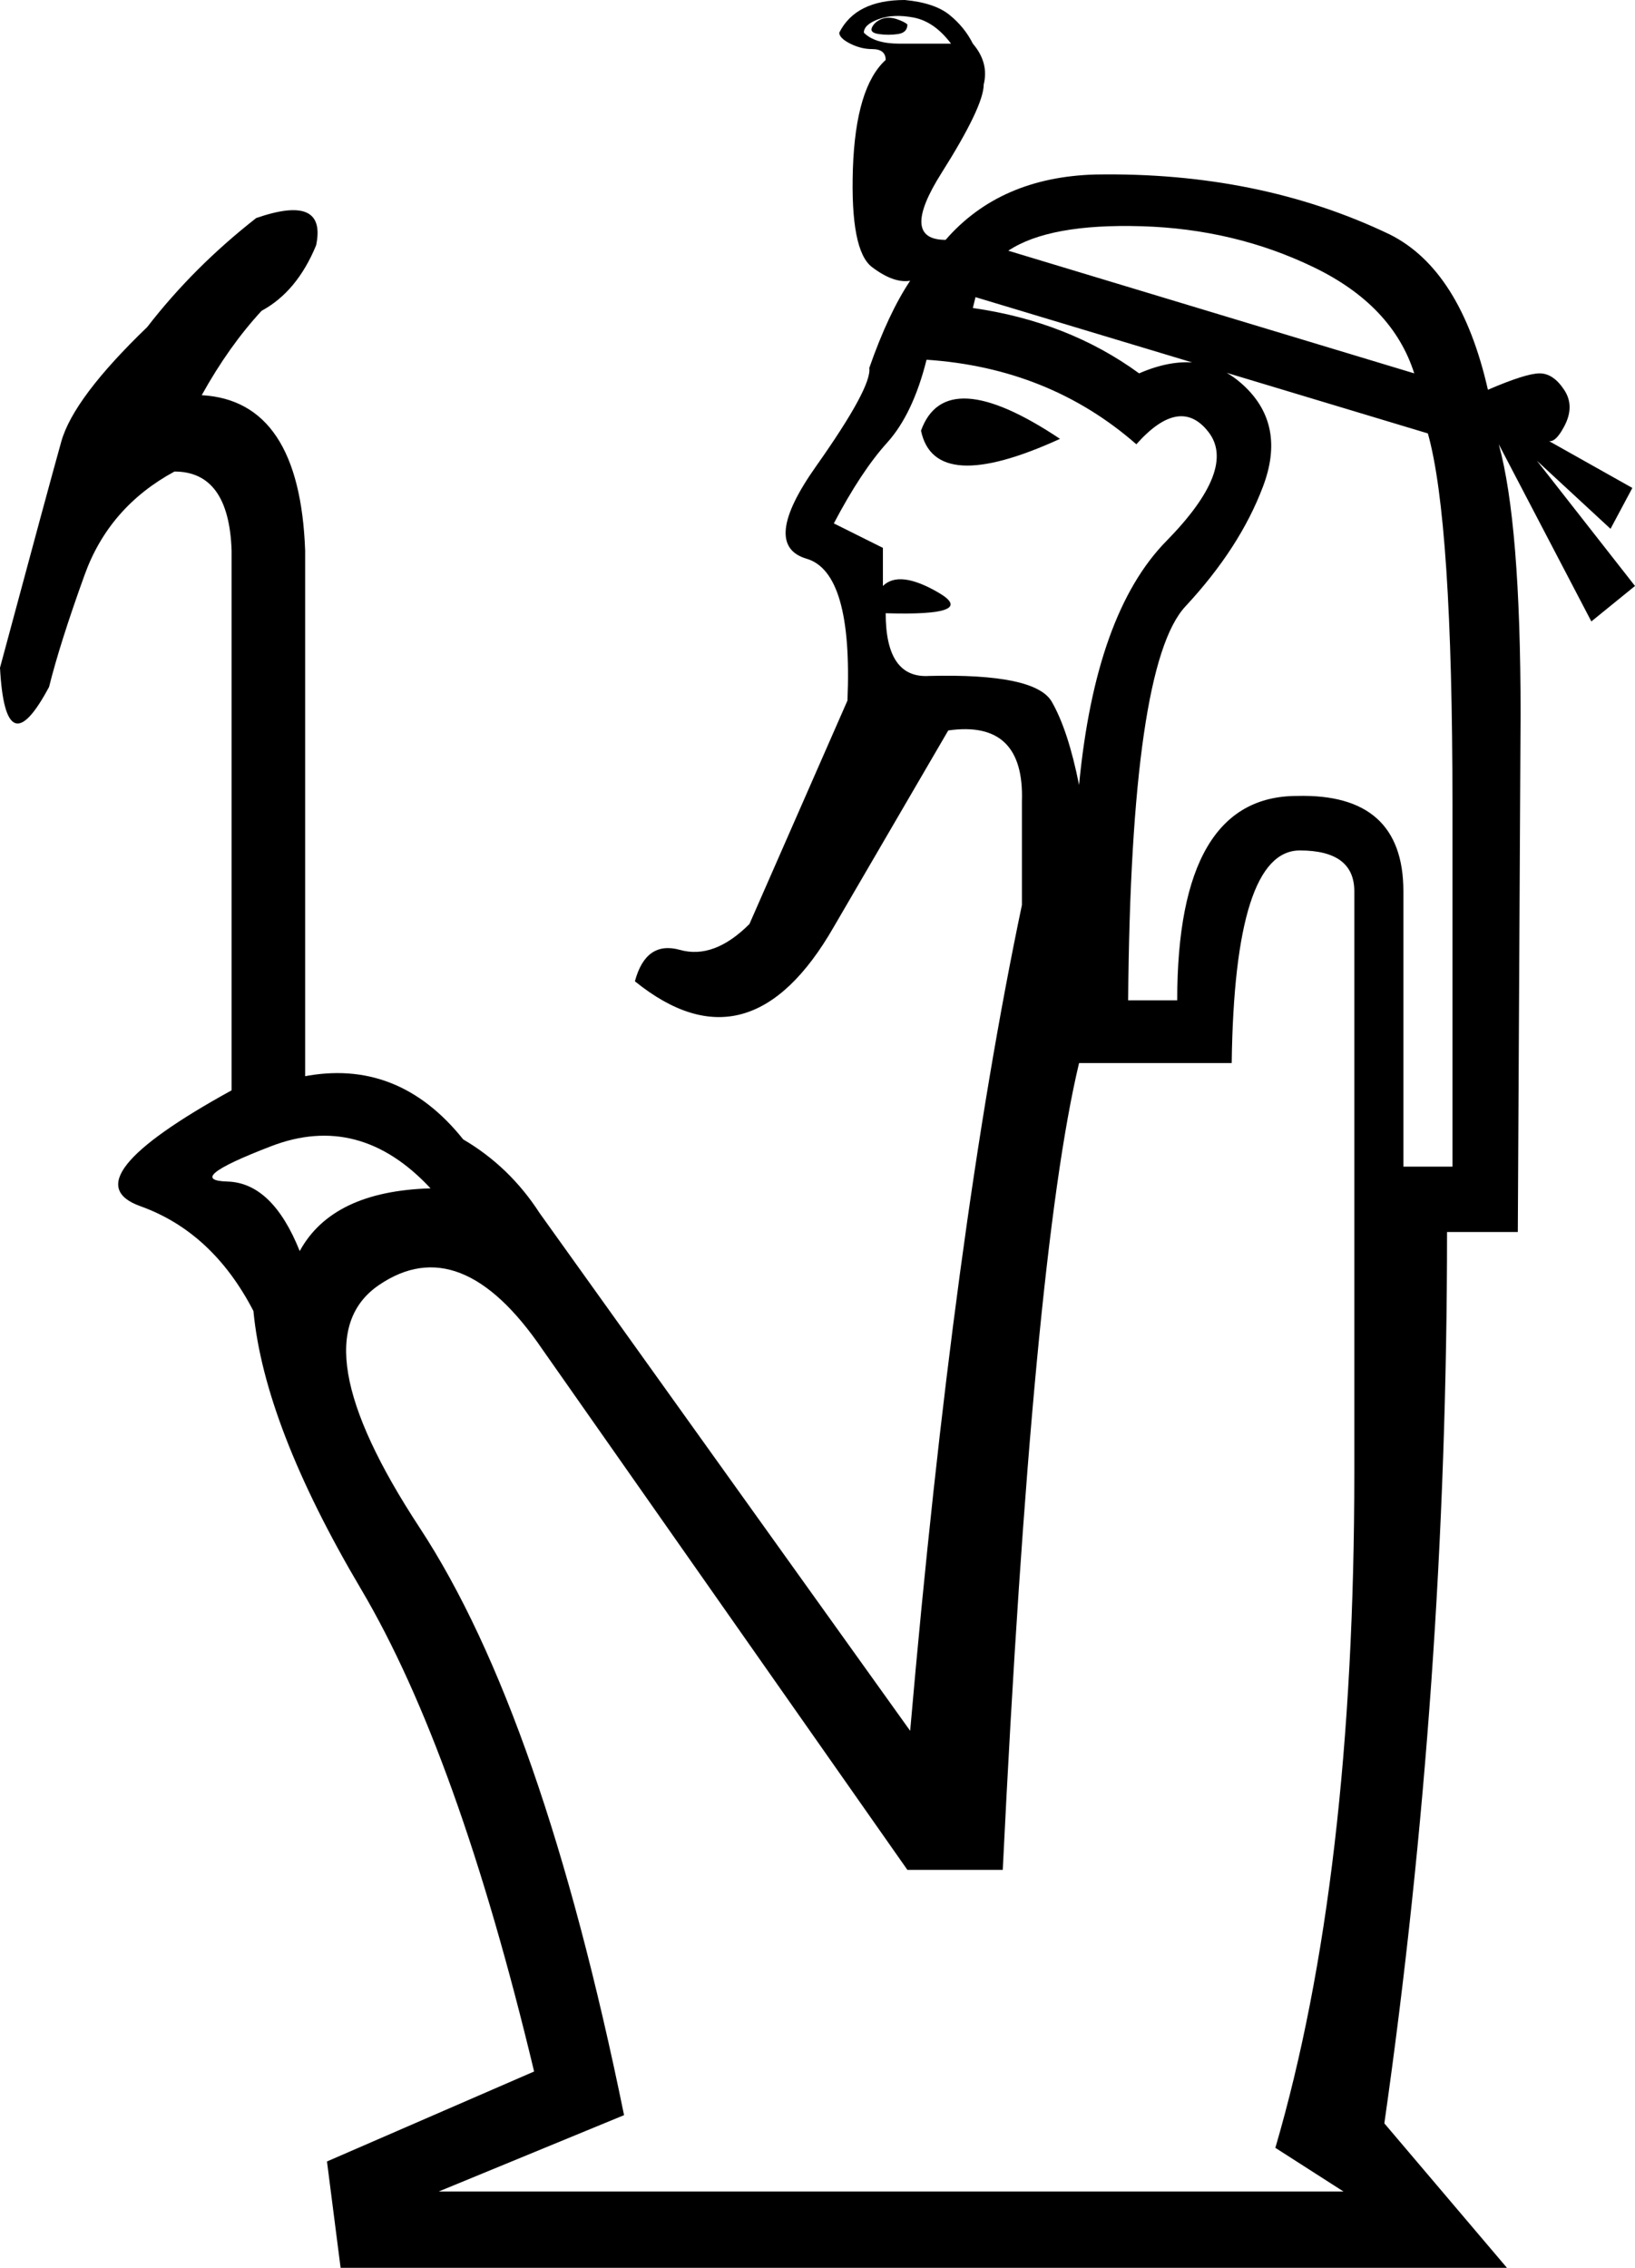 <?xml version='1.0' encoding ='UTF-8' standalone='yes'?>
<svg width='12.961' height='17.973' xmlns:inkscape='http://www.inkscape.org/namespaces/inkscape'>
<path style='fill:#000000; stroke:none' d=' M 2.376 9.915  Q 2.635 9.44 3.413 9.418  Q 2.851 8.814 2.149 9.084  Q 1.447 9.354 1.804 9.364  Q 2.16 9.375 2.376 9.915  Z  M 7.301 3.413  Q 7.496 2.873 8.403 3.478  Q 7.409 3.932 7.301 3.413  Z  M 10.736 7.064  Q 10.736 6.74 10.304 6.74  Q 9.786 6.74 9.764 8.425  L 8.554 8.425  L 8.554 8.425  Q 8.187 9.958 7.949 14.819  L 7.193 14.819  L 4.299 10.693  Q 3.651 9.742 3.003 10.185  Q 2.355 10.628 3.327 12.108  Q 4.299 13.588 4.947 16.763  L 3.478 17.368  L 10.65 17.368  L 10.11 17.022  Q 10.736 14.884 10.736 11.665  L 10.736 7.064  Z  M 6.999 4.644  Q 7.129 4.515 7.442 4.698  Q 7.755 4.882 7.021 4.86  Q 7.021 5.379 7.366 5.357  Q 8.209 5.336 8.338 5.562  Q 8.468 5.789 8.554 6.221  Q 8.684 4.86 9.246 4.288  Q 9.807 3.716 9.58 3.424  Q 9.354 3.132 9.008 3.521  Q 8.317 2.916 7.345 2.851  Q 7.237 3.283 7.031 3.51  Q 6.826 3.737 6.61 4.148  L 6.999 4.342  Q 6.999 4.58 6.999 4.644  Z  M 7.993 1.987  L 11.211 2.959  Q 11.039 2.419 10.412 2.117  Q 9.786 1.815 9.051 1.793  Q 8.317 1.771 7.993 1.987  Z  M 7.733 2.355  L 7.712 2.441  Q 8.468 2.549 9.03 2.959  Q 9.526 2.743 9.861 3.057  Q 10.196 3.37 10.012 3.856  Q 9.829 4.342 9.397 4.806  Q 8.965 5.271 8.943 7.928  L 9.332 7.928  Q 9.332 6.308 10.282 6.308  Q 11.125 6.286 11.125 7.064  L 11.125 9.246  L 11.514 9.246  L 11.514 6.373  Q 11.514 4.126 11.319 3.435  L 7.733 2.355  Z  M 7.539 0.346  Q 7.409 0.173 7.247 0.14  Q 7.085 0.108 6.967 0.151  Q 6.848 0.194 6.848 0.259  Q 6.934 0.346 7.129 0.346  Q 7.323 0.346 7.539 0.346  Z  M 7.193 0.194  Q 7.172 0.173 7.107 0.151  Q 7.042 0.13 6.988 0.151  Q 6.934 0.173 6.913 0.216  Q 6.891 0.259 6.967 0.27  Q 7.042 0.281 7.118 0.27  Q 7.193 0.259 7.193 0.194  Z  M 7.215 2.225  Q 7.085 2.247 6.913 2.117  Q 6.74 1.987 6.761 1.339  Q 6.783 0.691 7.021 0.475  Q 7.021 0.389 6.913 0.389  Q 6.826 0.389 6.74 0.346  Q 6.653 0.302 6.653 0.259  Q 6.783 0 7.172 0  Q 7.409 0.022 7.528 0.119  Q 7.647 0.216 7.712 0.346  Q 7.841 0.497 7.798 0.67  Q 7.798 0.842 7.463 1.372  Q 7.129 1.901 7.496 1.901  Q 7.928 1.404 8.684 1.383  Q 9.98 1.361 11.017 1.858  Q 11.579 2.139 11.795 3.089  Q 12.097 2.959 12.205 2.959  Q 12.313 2.959 12.399 3.089  Q 12.486 3.219 12.399 3.381  Q 12.313 3.543 12.248 3.478  L 12.94 3.867  L 12.767 4.191  L 12.183 3.651  L 12.961 4.644  L 12.615 4.925  L 11.881 3.521  Q 12.054 4.148 12.054 5.66  L 12.032 9.764  L 11.471 9.764  Q 11.471 13.35 10.974 16.828  L 11.946 17.973  L 2.7 17.973  L 2.592 17.13  L 4.234 16.417  Q 3.629 13.89 2.862 12.594  Q 2.095 11.298 2.009 10.39  Q 1.685 9.764 1.112 9.559  Q 0.54 9.354 1.836 8.641  L 1.836 8.641  L 1.836 4.364  Q 1.815 3.737 1.383 3.737  Q 0.864 4.018 0.67 4.558  Q 0.475 5.098 0.389 5.444  Q 0.043 6.092 0 5.292  Q 0.389 3.845 0.486 3.499  Q 0.583 3.154 1.167 2.592  Q 1.534 2.117 2.031 1.728  Q 2.592 1.534 2.506 1.944  Q 2.355 2.311 2.074 2.463  Q 1.815 2.743 1.599 3.132  Q 2.376 3.175 2.419 4.364  L 2.419 8.533  L 2.398 8.533  Q 3.154 8.382 3.672 9.03  Q 4.04 9.246 4.277 9.613  L 7.215 13.717  Q 7.561 9.742 8.101 7.172  L 8.101 6.351  Q 8.122 5.703 7.517 5.789  L 6.61 7.345  Q 5.941 8.511 5.033 7.777  Q 5.12 7.453 5.39 7.528  Q 5.66 7.604 5.941 7.323  L 6.718 5.552  Q 6.761 4.536 6.394 4.428  Q 6.027 4.32 6.47 3.694  Q 6.913 3.067 6.891 2.916  Q 7.042 2.484 7.215 2.225  Z '/></svg>
